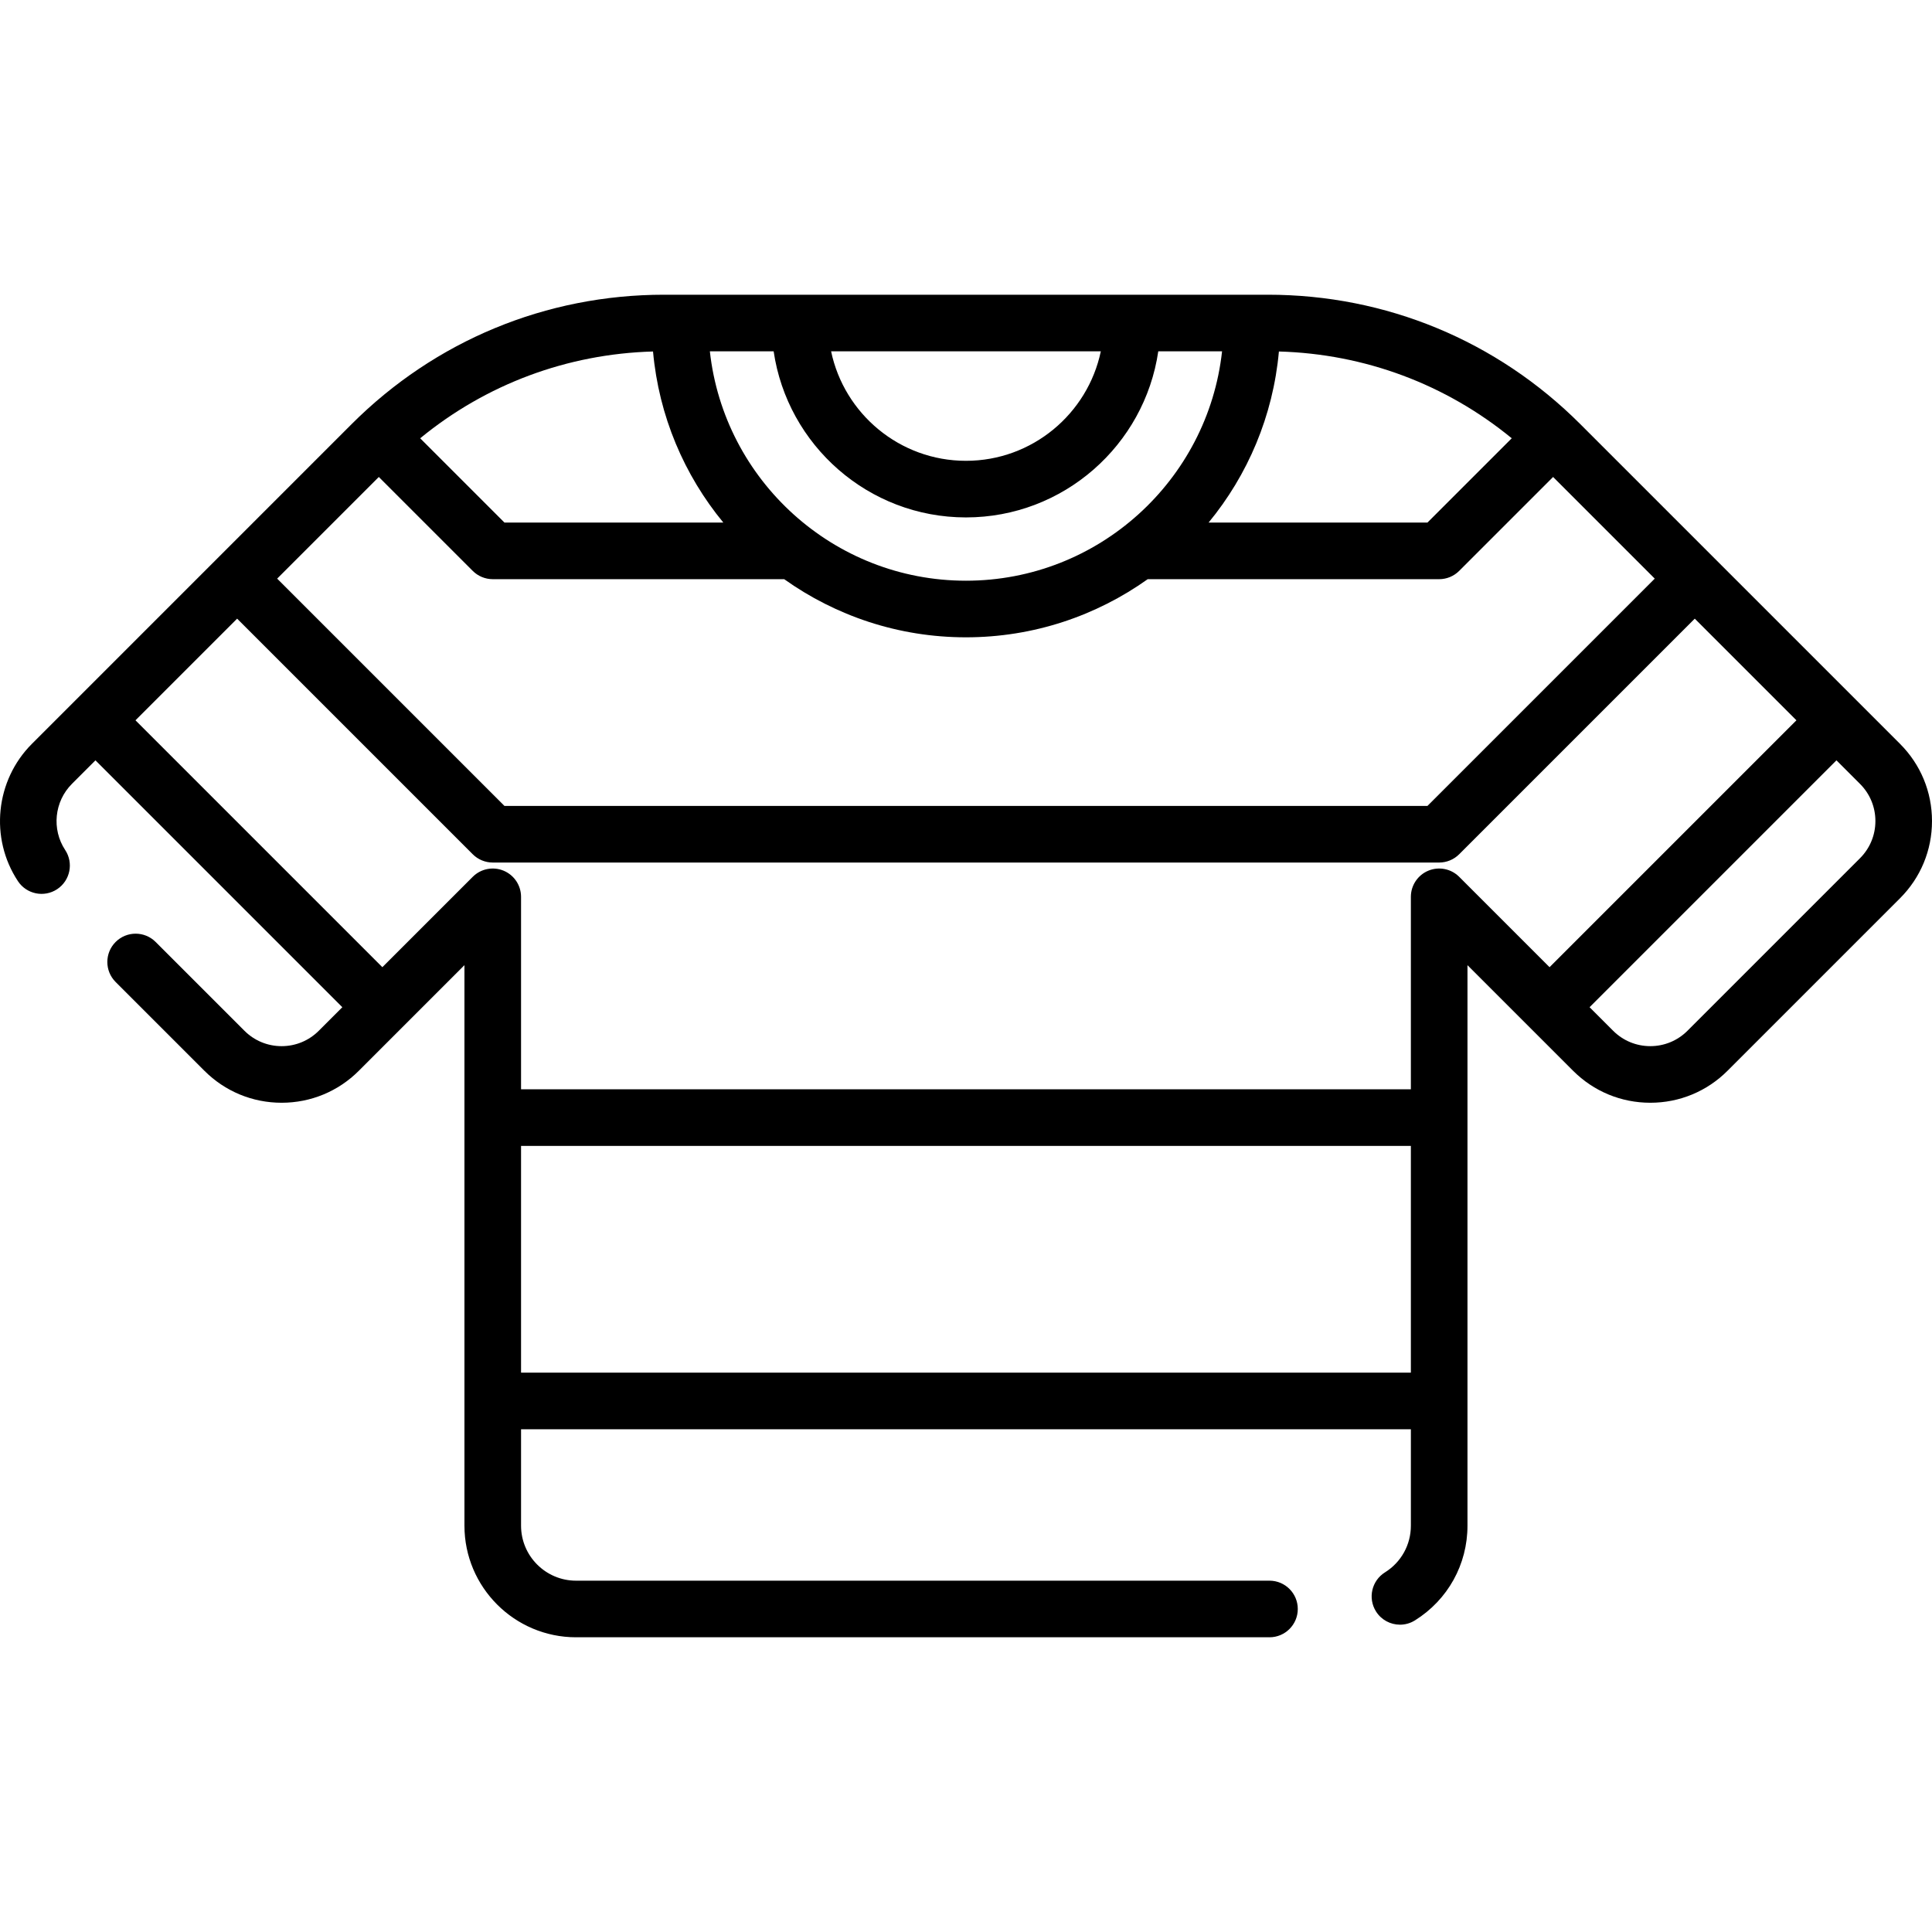 <svg id="Capa_1" enable-background="new 0 0 511.98 511.98" height="512" viewBox="0 0 511.98 511.98" width="512" xmlns="http://www.w3.org/2000/svg"><path d="m503.504 197.117-11.534-11.534c-.002-.002-.003-.003-.005-.005s-.004-.003-.005-.005l-37.535-37.535c-.002-.002-.003-.003-.005-.005s-.003-.003-.005-.005l-35.63-35.63c-22.117-22.117-51.523-34.298-82.802-34.298h-160.007c-31.278 0-60.685 12.181-82.802 34.298l-84.718 84.719c-9.678 9.678-11.235 24.983-3.703 36.391 2.283 3.457 6.936 4.409 10.391 2.126 3.457-2.282 4.409-6.935 2.126-10.391-3.625-5.489-2.871-12.857 1.791-17.52l6.236-6.236 65.423 65.423-6.236 6.236c-2.632 2.633-6.132 4.083-9.855 4.083s-7.223-1.45-9.856-4.083l-23.527-23.526c-2.929-2.929-7.678-2.929-10.606 0-2.929 2.929-2.929 7.678 0 10.606l23.527 23.526c5.465 5.466 12.732 8.476 20.462 8.476s14.997-3.01 20.462-8.476l11.536-11.536c.001-.001.002-.002.003-.003s.002-.002.003-.003l16.445-16.445v148.541c0 16.306 13.266 29.572 29.571 29.572h183.764c4.142 0 7.5-3.358 7.5-7.5s-3.358-7.5-7.5-7.5h-183.763c-8.035 0-14.571-6.537-14.571-14.572v-25.556h235.803v25.556c0 5.061-2.567 9.686-6.868 12.372-3.513 2.194-4.582 6.821-2.387 10.334 1.422 2.277 3.867 3.527 6.368 3.527 1.357 0 2.73-.368 3.966-1.14 8.716-5.445 13.92-14.826 13.92-25.094v-148.539l27.986 27.986c5.466 5.466 12.733 8.476 20.463 8.476s14.997-3.01 20.462-8.476l45.711-45.711c5.466-5.465 8.476-12.732 8.476-20.462.001-7.73-3.01-14.997-8.475-20.462zm-164.595-103.972c22.761.636 44.257 8.685 61.702 23l-22.337 22.336h-57.998c10.355-12.566 17.087-28.214 18.633-45.336zm-47.193-.044c-3.469 16.548-18.173 29.015-35.737 29.015s-32.268-12.466-35.737-29.015zm-86.699 0c3.643 24.862 25.105 44.015 50.963 44.015s47.32-19.152 50.963-44.015h16.904c-3.748 34.137-32.748 60.787-67.867 60.787-35.118 0-64.119-26.65-67.866-60.787zm-31.966.044c1.546 17.122 8.278 32.769 18.632 45.337h-57.998l-22.337-22.336c17.445-14.316 38.941-22.364 61.703-23.001zm-72.664 33.253 24.888 24.887c1.406 1.407 3.314 2.197 5.303 2.197h77.234c13.61 9.686 30.228 15.406 48.167 15.406s34.558-5.72 48.168-15.406h77.234c1.989 0 3.897-.79 5.303-2.197l24.888-24.887 26.938 26.938-60.236 60.235h-244.59l-60.235-60.236zm273.494 237.353h-235.803v-60.089h235.803zm36.751-107.447-23.948-23.948c-2.145-2.145-5.372-2.786-8.173-1.626-2.803 1.161-4.63 3.896-4.63 6.929v51.002h-235.803v-51.001c0-3.034-1.827-5.768-4.63-6.929-2.801-1.16-6.029-.519-8.173 1.626l-23.948 23.947-65.423-65.423 26.938-26.938 62.432 62.433c1.406 1.407 3.314 2.197 5.303 2.197h250.803c1.989 0 3.897-.79 5.303-2.197l62.432-62.432 26.939 26.939zm82.265-28.869-45.711 45.711c-2.633 2.633-6.133 4.083-9.856 4.083s-7.223-1.45-9.856-4.083l-6.236-6.235 65.423-65.423 6.236 6.236c2.633 2.632 4.083 6.132 4.083 9.855s-1.45 7.223-4.083 9.856z"/></svg>